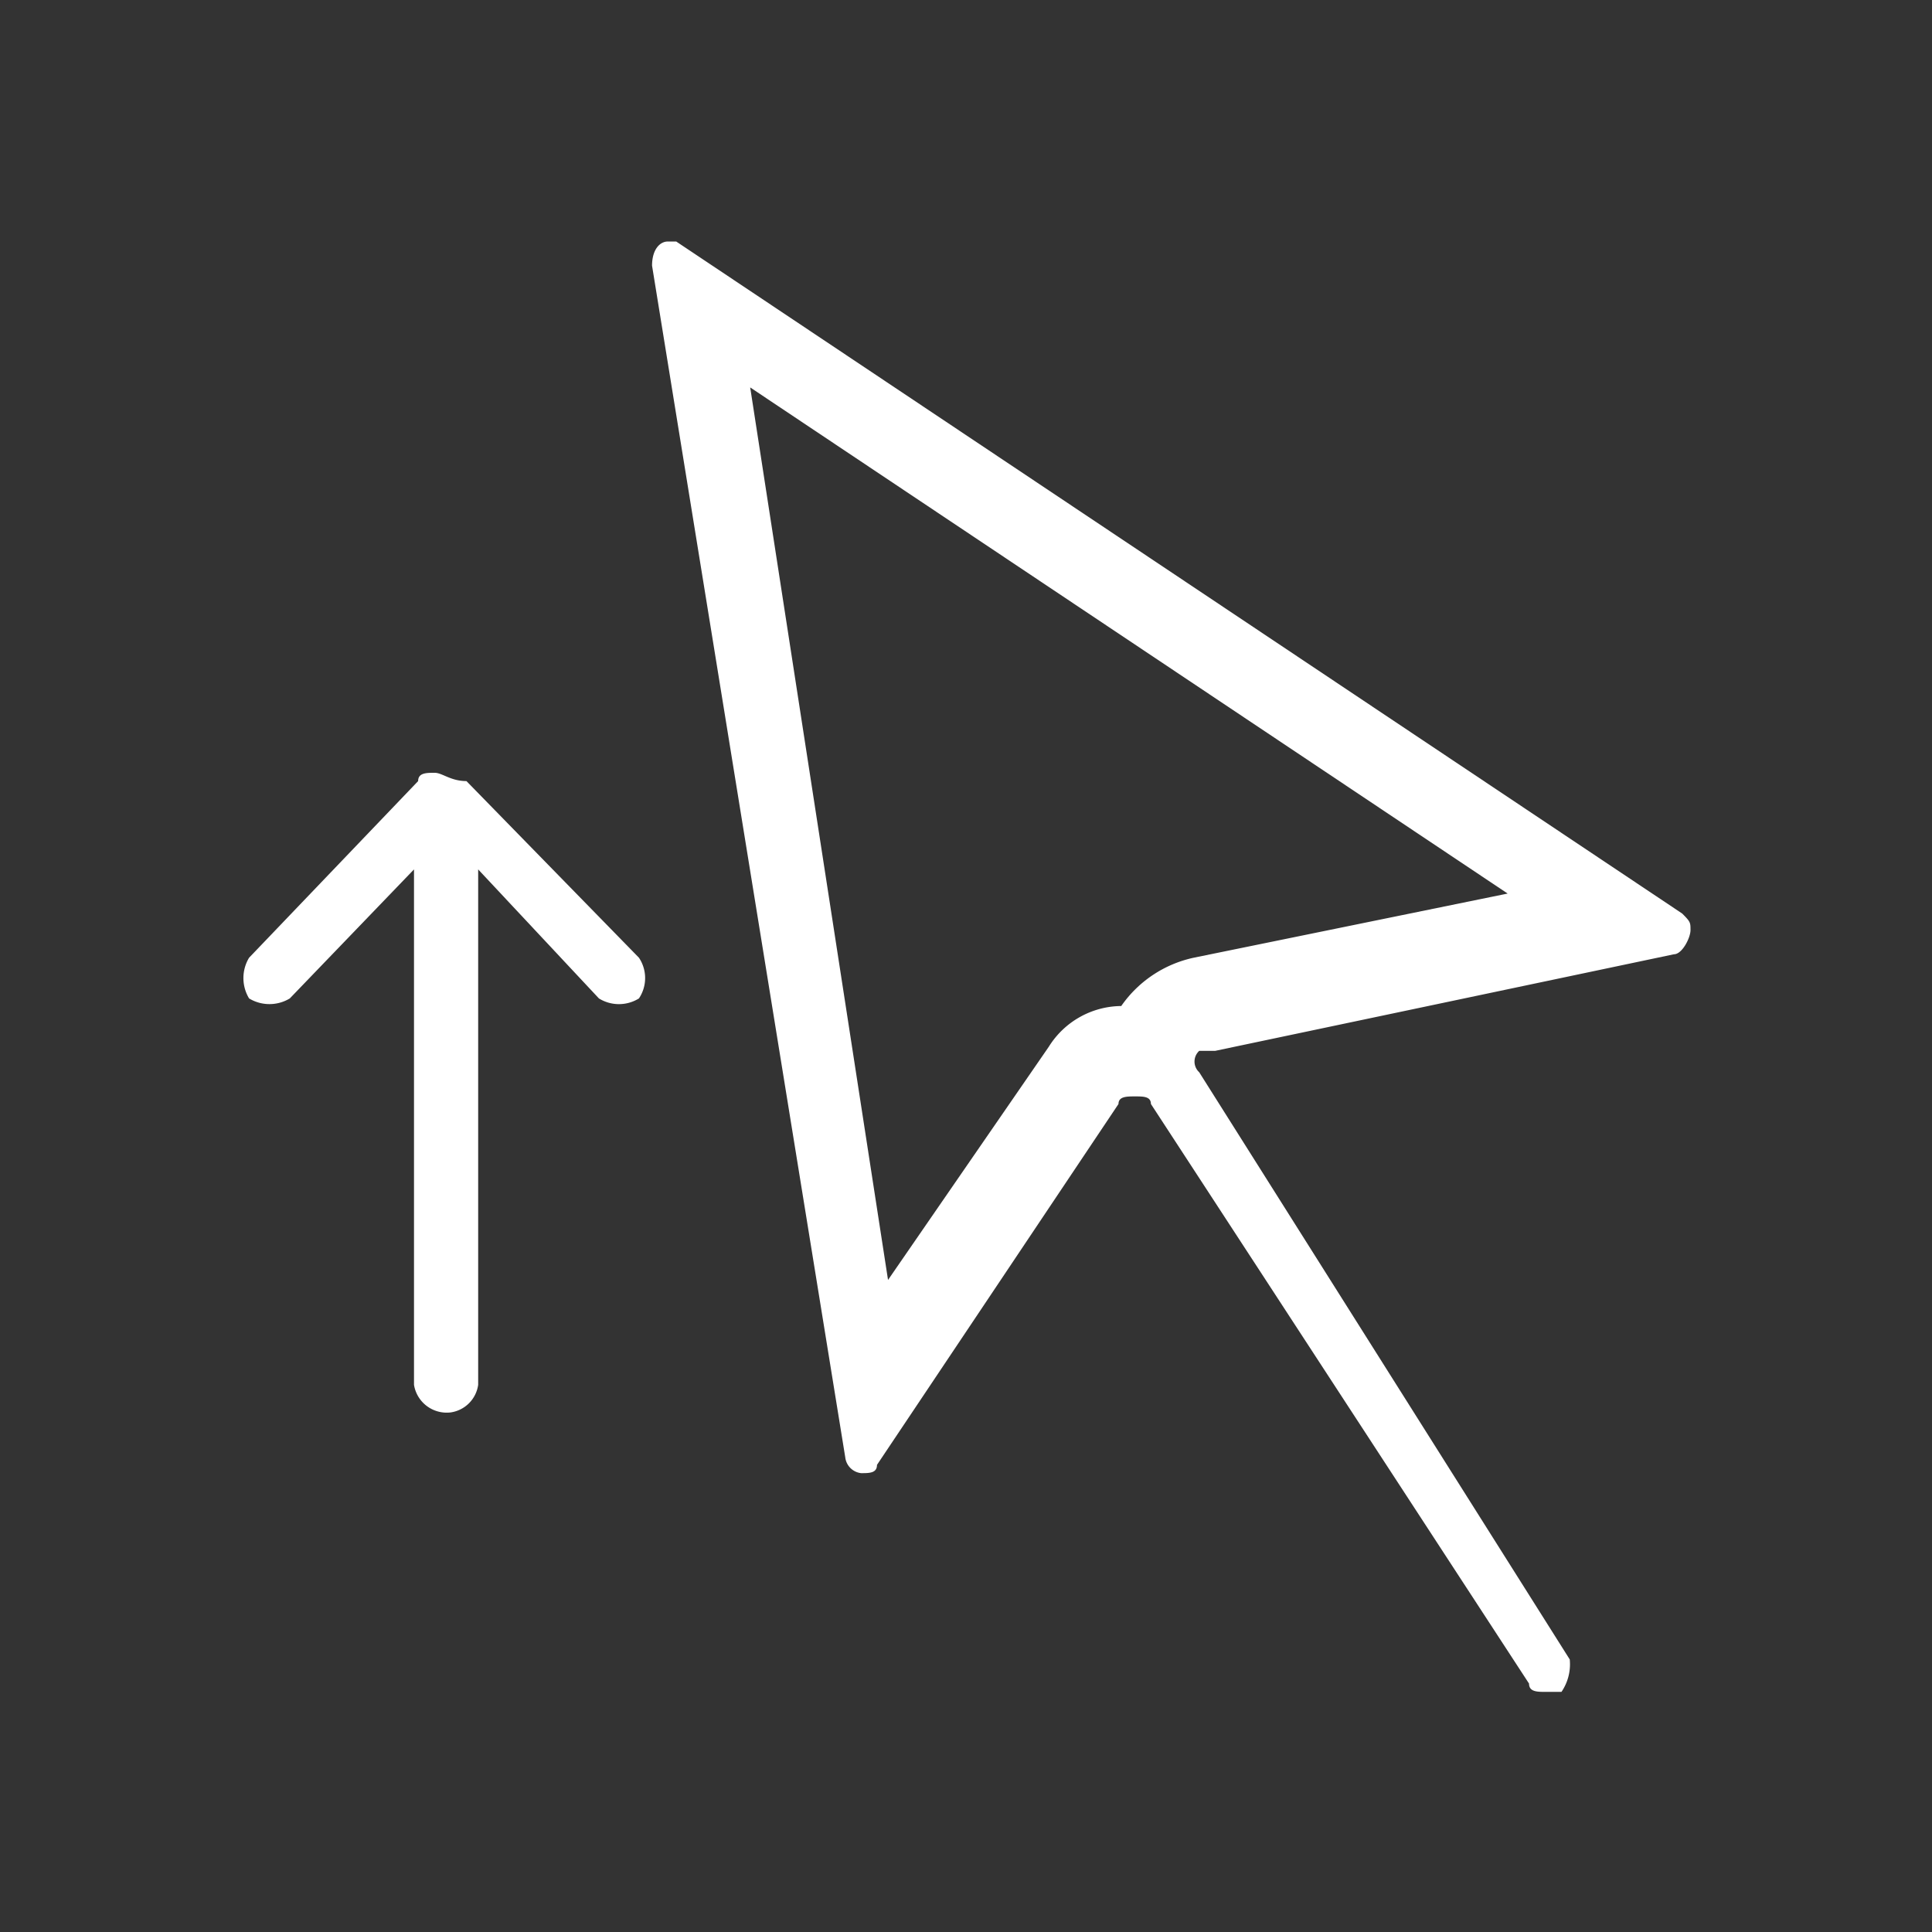<svg id="Layer_1" data-name="Layer 1" xmlns="http://www.w3.org/2000/svg" viewBox="0 0 28 28"><rect x="0" y="0" width="28" height="28" fill="#333333" stroke="none"/><title>Hover-01-01</title><path d="M6.3,11.2c-.12,0-.24,0-.24.12L3.61,13.88a.57.57,0,0,0,0,.59.57.57,0,0,0,.59,0h0L6,12.6v7.47a.48.48,0,0,0,.53.4.47.47,0,0,0,.4-.4V12.6l1.75,1.87a.55.55,0,0,0,.58,0h0a.53.53,0,0,0,0-.59l-2.5-2.56c-.23,0-.35-.12-.46-.12" style="fill:#fff"/><path d="M10.85,5.6l11,7.35-4.55.93a1.72,1.72,0,0,0-1.05.7,1.25,1.25,0,0,0-1.05.59l-2.33,3.38-2-12.95M9.68,3.5c-.12,0-.23.12-.23.35h0l2.8,17.27a.26.26,0,0,0,.23.23c.12,0,.23,0,.23-.12L16.21,16c0-.11.12-.11.24-.11s.23,0,.23.11l5.48,8.4c0,.12.12.12.24.12h.23a.71.71,0,0,0,.12-.47l-5.37-8.51a.21.21,0,0,1,0-.31s0,0,0,0h.23l6.65-1.4c.12,0,.24-.24.24-.35s0-.12-.12-.24L9.8,3.5H9.68" style="fill:#fff"/></svg>